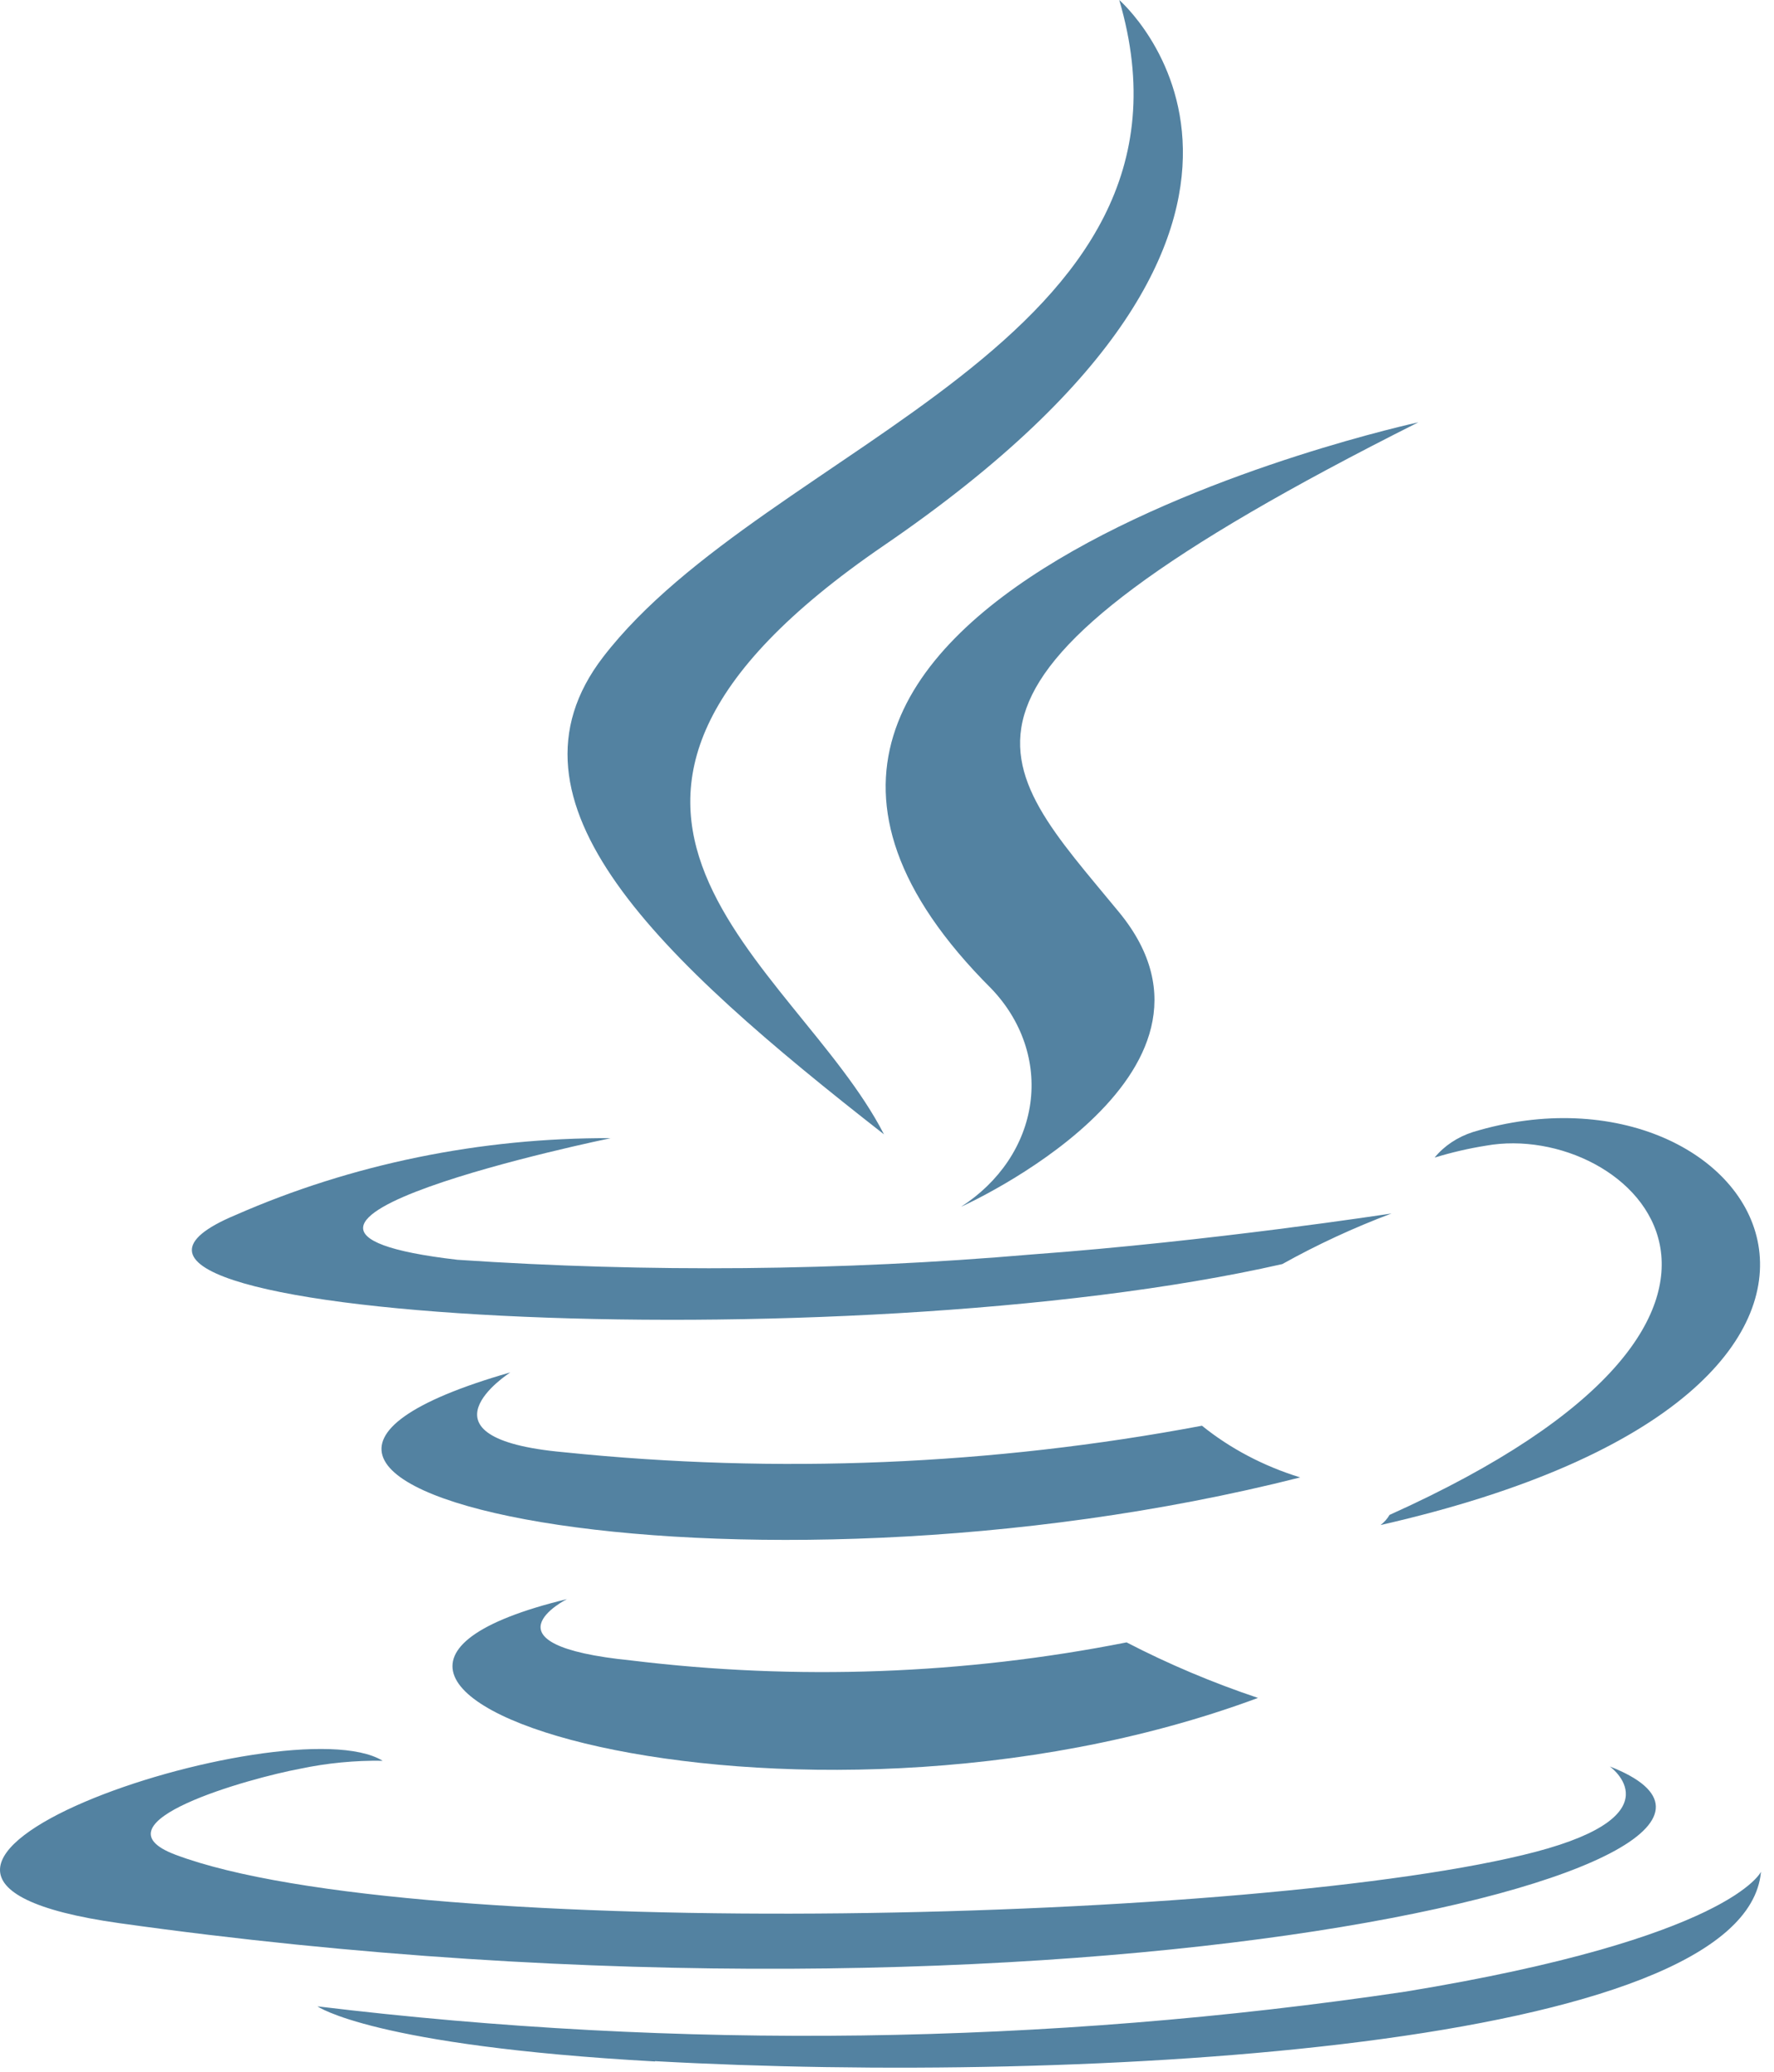 <svg width="113" height="132" viewBox="0 0 113 132" fill="none" xmlns="http://www.w3.org/2000/svg">
<path d="M36.121 101.857C36.121 101.857 30.309 104.783 40.255 105.775C50.751 107.054 61.428 106.662 71.761 104.618C74.43 106.001 77.231 107.184 80.132 108.156C50.359 119.205 12.747 107.516 36.132 101.857" fill="#5382A1"/>
<path d="M32.487 87.435C32.487 87.435 25.968 91.612 35.925 92.506C49.485 93.903 63.219 93.332 76.563 90.817C78.367 92.274 80.497 93.394 82.821 94.11C46.822 103.226 6.722 94.83 32.487 87.426" fill="#5382A1"/>
<path d="M63.146 62.975C64.111 63.983 64.829 65.151 65.255 66.407C65.682 67.663 65.809 68.981 65.629 70.281C65.448 71.581 64.964 72.836 64.206 73.968C63.448 75.101 62.431 76.088 61.218 76.87C61.218 76.87 79.845 68.544 71.289 58.116C63.298 48.393 57.166 43.557 90.345 26.901C90.345 26.901 38.273 38.162 63.146 62.975Z" fill="#5382A1"/>
<path d="M102.54 112.521C102.54 112.521 106.842 115.587 97.803 117.963C80.616 122.469 26.273 123.833 11.172 118.142C5.739 116.095 15.919 113.259 19.124 112.666C20.841 112.303 22.605 112.133 24.372 112.158C18.337 108.475 -14.636 119.388 7.624 122.507C68.334 131.03 118.288 118.673 102.54 112.521Z" fill="#5382A1"/>
<path d="M38.919 72.496C38.919 72.496 11.275 78.182 29.142 80.247C41.317 81.066 53.553 80.953 65.705 79.909C77.145 79.071 88.634 77.298 88.634 77.298C86.219 78.207 83.894 79.285 81.681 80.52C53.608 86.913 -0.621 83.94 14.991 77.402C22.407 74.143 30.614 72.463 38.93 72.5" fill="#5382A1"/>
<path d="M88.508 96.499C117.043 83.658 103.849 71.32 94.641 72.98C93.533 73.157 92.444 73.411 91.382 73.737C91.986 72.994 92.837 72.427 93.821 72.11C112.04 66.564 126.05 88.47 87.938 97.144C88.176 96.961 88.371 96.741 88.514 96.494" fill="#5382A1"/>
<path d="M71.294 0C71.294 0 87.096 13.688 56.307 34.743C31.613 51.629 50.674 61.258 56.307 72.256C41.896 60.995 31.319 51.089 38.414 41.855C48.827 28.312 77.683 21.746 71.294 0Z" fill="#5382A1"/>
<path d="M41.722 131.294C69.111 132.813 111.177 130.452 112.171 119.228C112.171 119.228 110.254 123.462 89.536 126.863C66.626 130.272 43.244 130.589 20.222 127.803C20.222 127.803 23.726 130.311 41.728 131.313" fill="#5382A1"/>
</svg>
